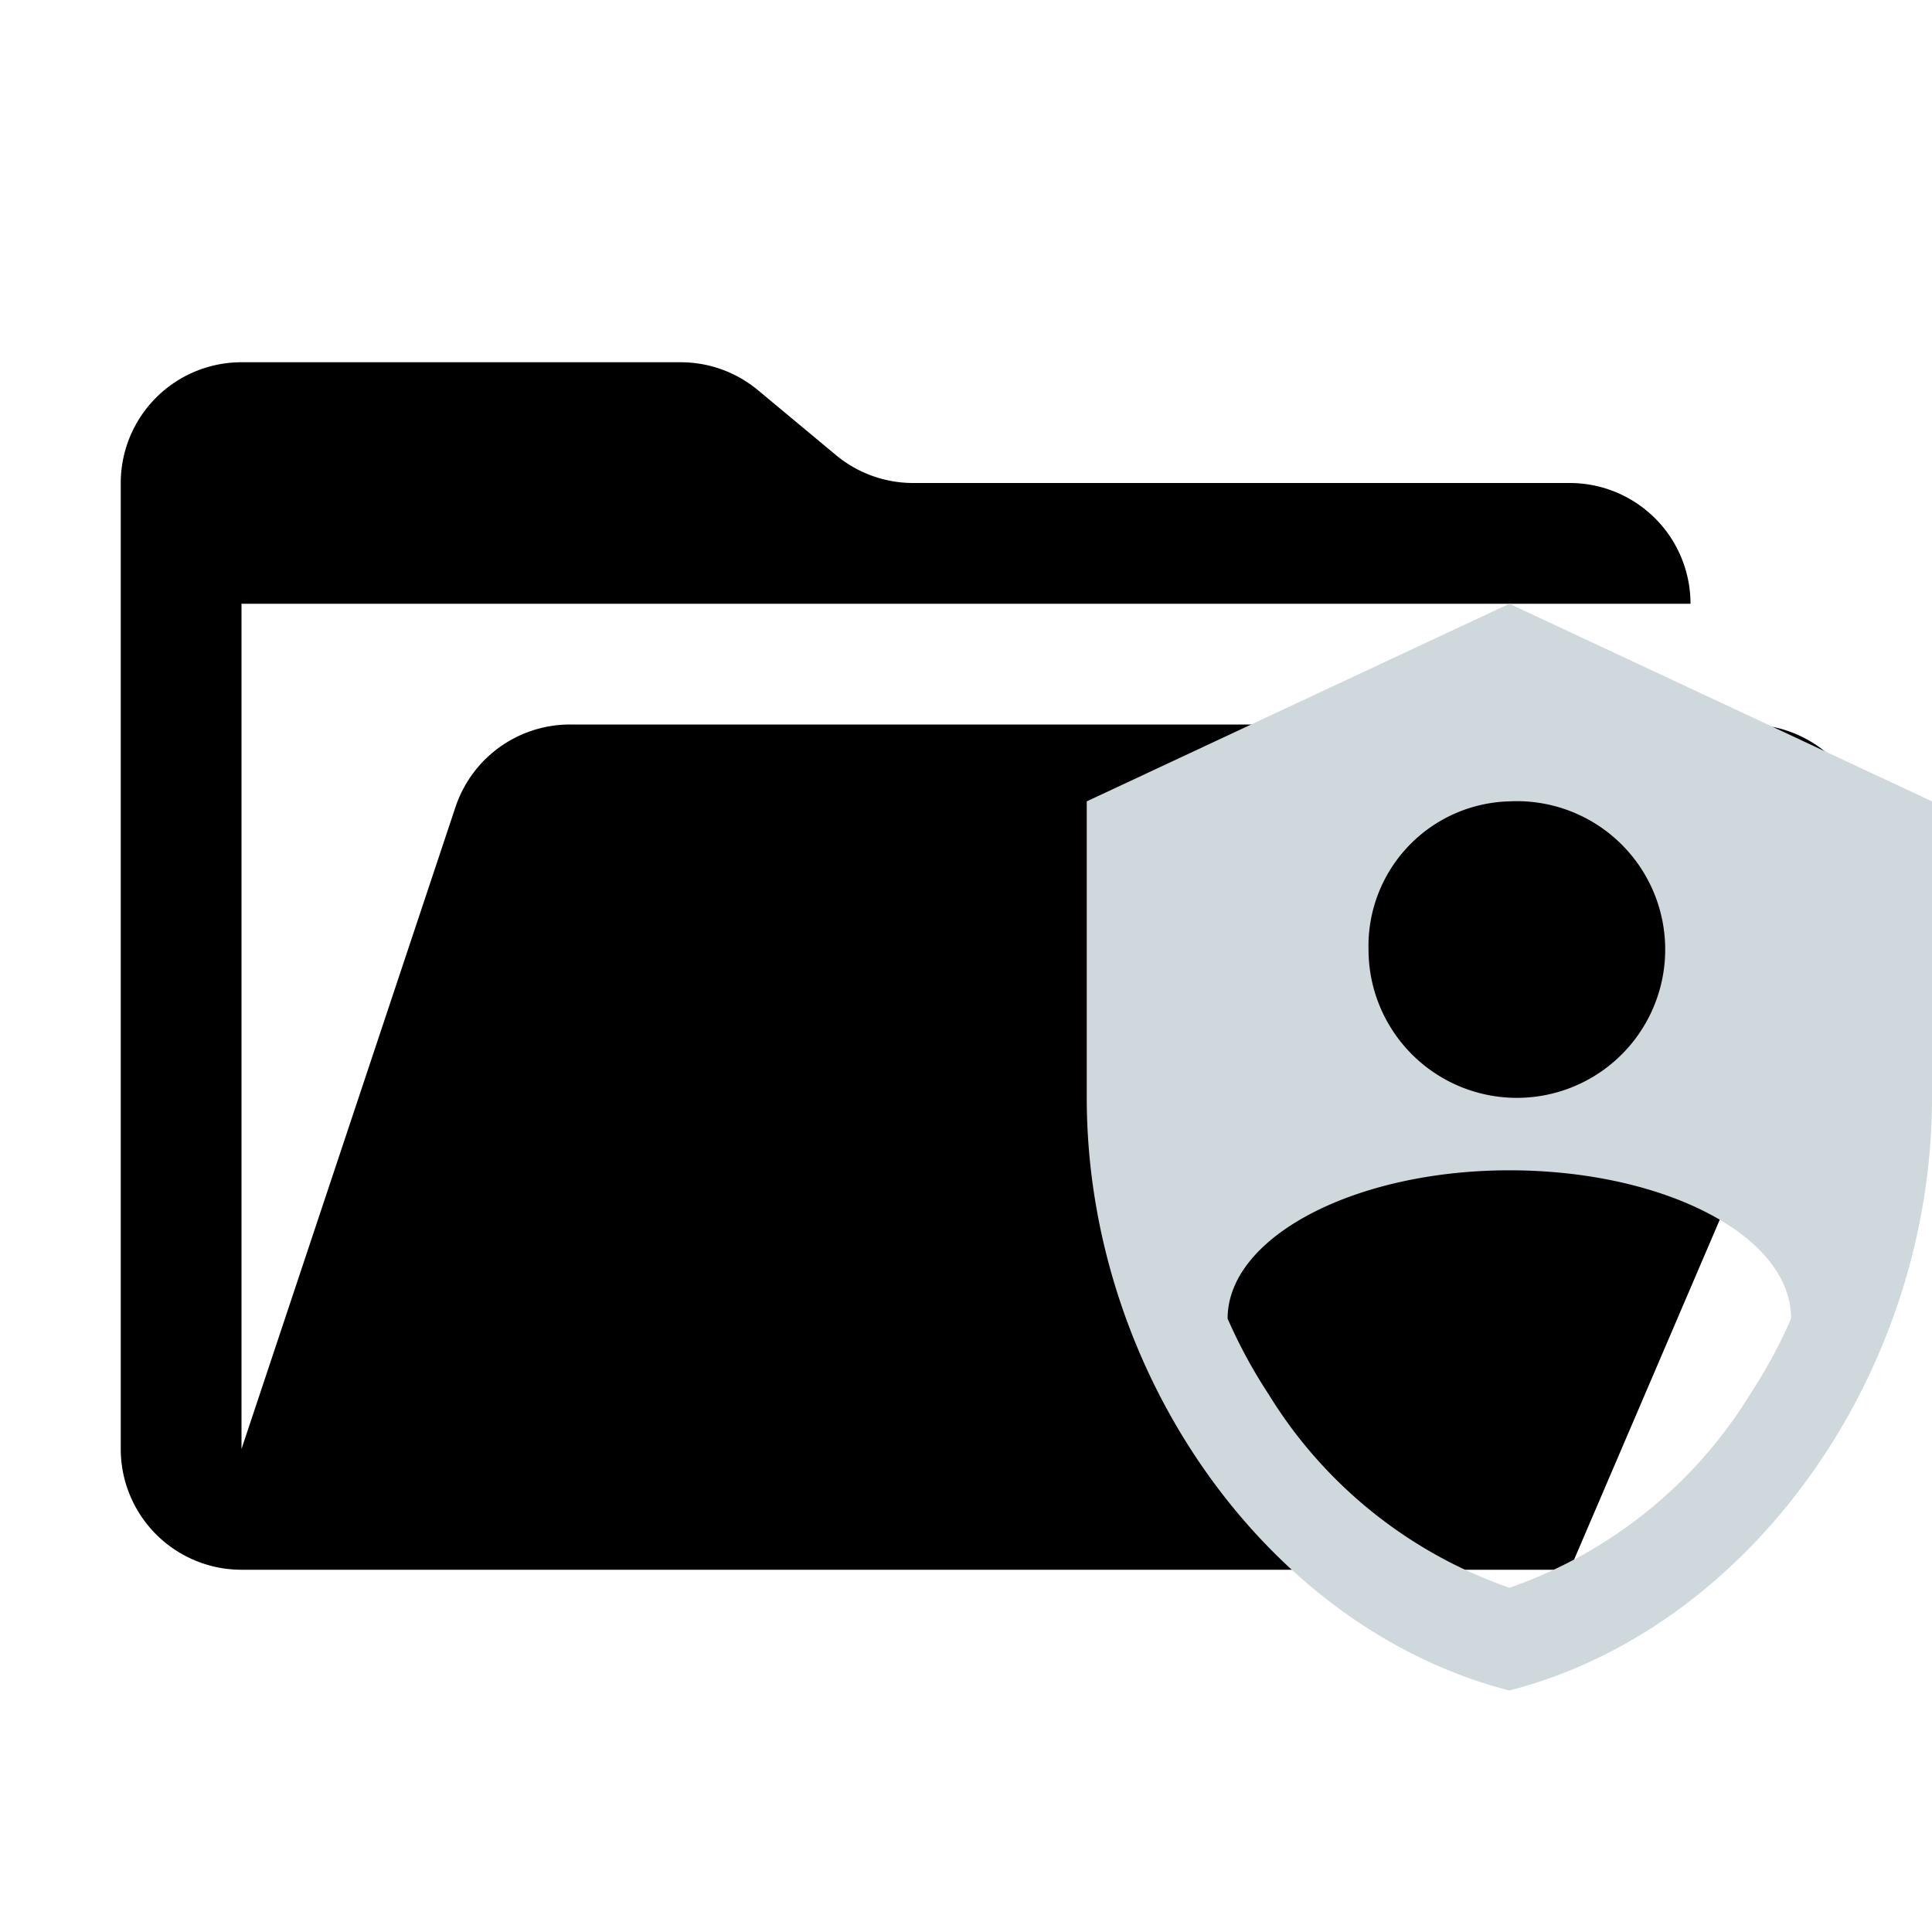 <svg xmlns="http://www.w3.org/2000/svg" viewBox="0 0 32 32">
  <path fill="currentColor"
    d="M28.967 12H9.442a2 2 0 0 0-1.898 1.368L4 24V10h24a2 2 0 0 0-2-2H15.124a2 2 0 0 1-1.28-.464l-1.288-1.072A2 2 0 0 0 11.276 6H4a2 2 0 0 0-2 2v16a2 2 0 0 0 2 2h22l4.805-11.212A2 2 0 0 0 28.967 12" />
  <path fill="#cfd8dc"
    d="m25 10-7 3.273v4.908c0 4.542 2.986 8.788 7 9.819 4.014-1.031 7-5.277 7-9.82v-4.907zm0 3.273a2.457 2.457 0 1 1-2.333 2.454A2.396 2.396 0 0 1 25 13.273m3.99 9.817A7.6 7.6 0 0 1 25 26.298a7.6 7.6 0 0 1-3.99-3.208 8.4 8.4 0 0 1-.677-1.25c0-1.352 2.108-2.456 4.667-2.456s4.666 1.08 4.666 2.455a8.3 8.3 0 0 1-.676 1.251" />
</svg>
